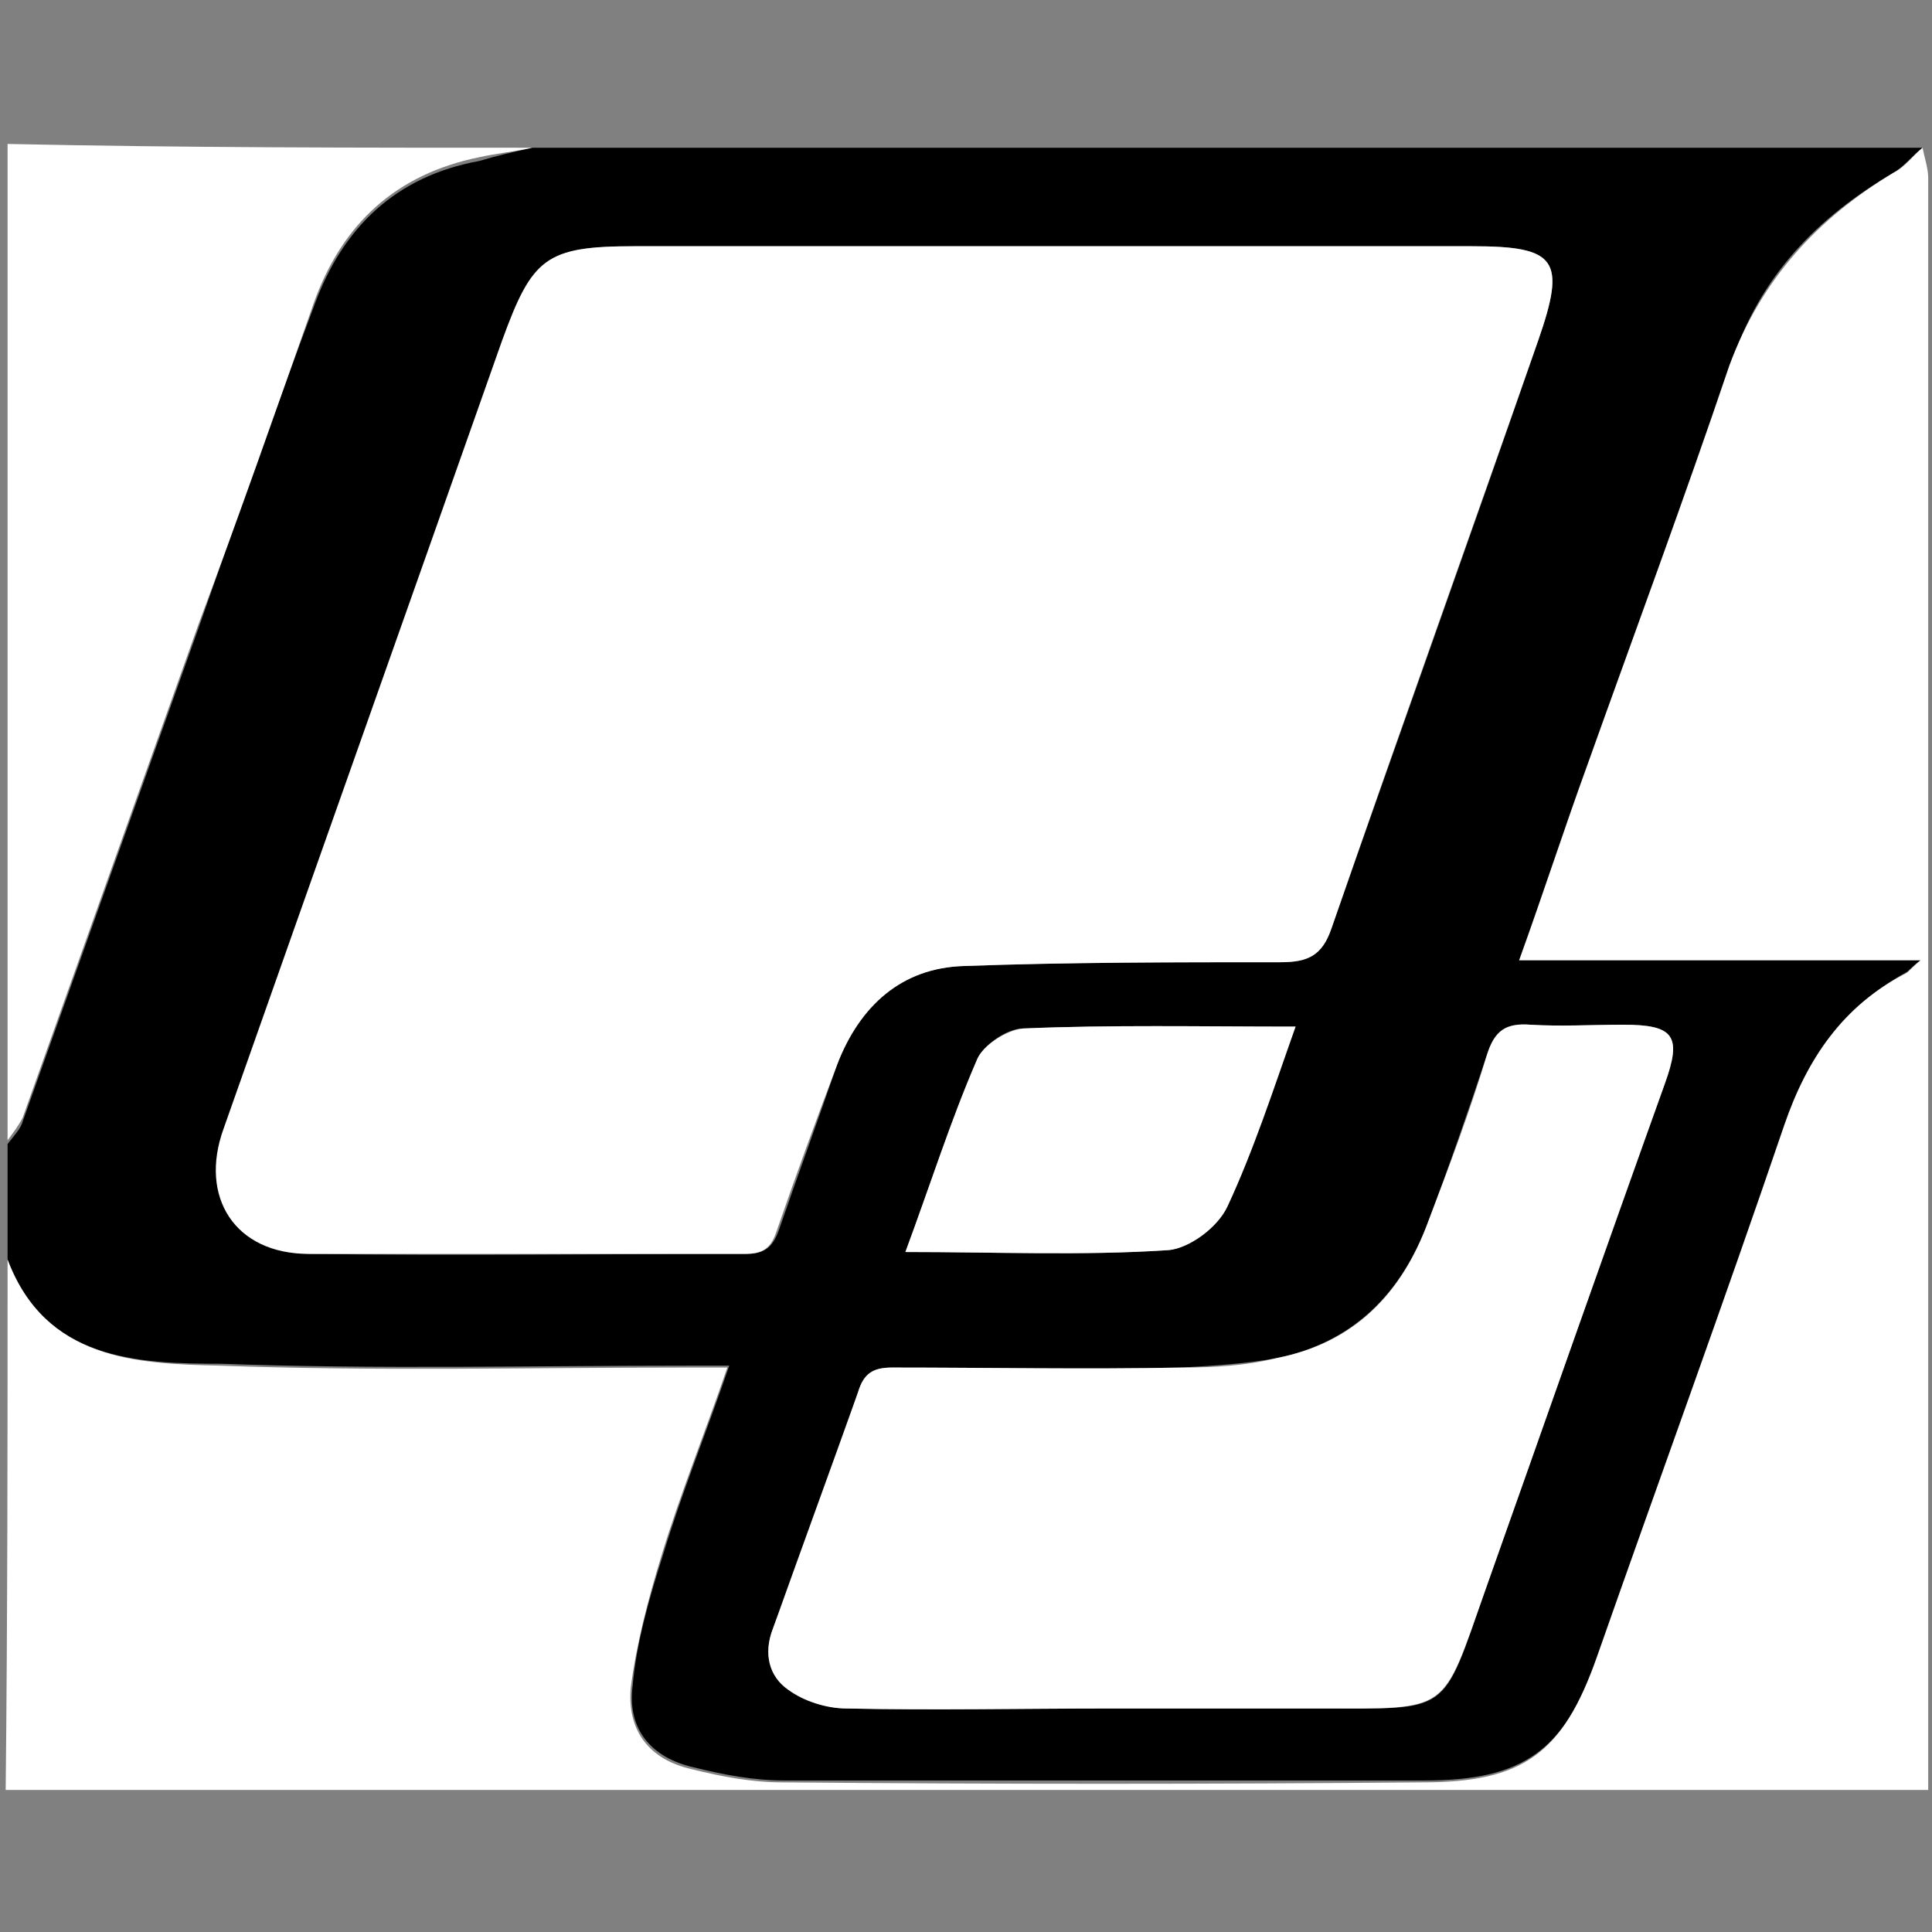 <?xml version="1.0" encoding="utf-8"?>
<!-- Generator: Adobe Illustrator 18.0.0, SVG Export Plug-In . SVG Version: 6.00 Build 0)  -->
<!DOCTYPE svg PUBLIC "-//W3C//DTD SVG 1.1//EN" "http://www.w3.org/Graphics/SVG/1.1/DTD/svg11.dtd">
<svg version="1.1" id="레이어_1" xmlns="http://www.w3.org/2000/svg" xmlns:xlink="http://www.w3.org/1999/xlink" x="0px"
	 y="0px" viewBox="0 0 102 102" enable-background="new 0 0 102 102" xml:space="preserve">
<rect x="0" y="0" width="102" height="102" fill="#808080" stroke="none"/>
<g>
	<g>
		<path d="M28.1,7.8c24.5,0,49,0,73.4,0c-0.5,0.4-1,1-1.5,1.3c-4.1,2.4-7.1,5.5-8.6,10.1c-2.4,7.1-5,14.1-7.5,21.1
			c-1.2,3.4-2.4,6.7-3.6,10.3c7.1,0,14,0,21.2,0c-0.5,0.4-0.7,0.6-0.8,0.7c-3.3,1.8-5.2,4.5-6.4,8c-3.2,9.4-6.6,18.8-9.9,28.1
			c-1.8,5-3.9,6.6-9.2,6.6c-11.3,0-22.5,0-33.8,0c-1.6,0-3.2-0.3-4.8-0.7c-2.2-0.5-3.5-2-3.2-4.3c0.2-2.3,0.9-4.7,1.6-6.9
			c1-3.3,2.3-6.5,3.5-10c-0.9,0-1.5,0-2.2,0c-8.2,0-16.4,0.2-24.6-0.1C7.2,72,2.4,71.8,0.4,66.5c0-2,0-4.1,0-6.1
			c0.3-0.4,0.7-0.8,0.8-1.2c3.1-8.7,6.2-17.4,9.3-26.1c2-5.7,4-11.4,6.1-17c1.5-4.1,4.3-6.8,8.7-7.6C26.3,8.2,27.2,8,28.1,7.8z
			 M55.6,13C55.6,13,55.6,13,55.6,13c-7.3,0-14.6,0-22,0c-4.7,0-5.5,0.6-7,5c-4.9,13.9-9.8,27.7-14.7,41.6c-1.3,3.6,0.6,6.5,4.5,6.6
			c7.7,0.1,15.4,0,23,0c1,0,1.4-0.4,1.7-1.2c1-2.9,2.1-5.9,3.1-8.8c1.1-3.1,3.3-5.1,6.7-5.2c5.6-0.2,11.1-0.2,16.7-0.2
			c1.5,0,2.2-0.4,2.7-1.8c3.6-10.3,7.3-20.6,10.9-31c1.5-4.3,1-5-3.5-5C70.3,13,62.9,13,55.6,13z M58.7,90.2c3.7,0,7.3,0,11,0
			c6.9,0,6.4,0.4,8.7-6.2c3.1-8.9,6.3-17.8,9.5-26.8c0.9-2.5,0.5-3.1-2.2-3.1c-1.6,0-3.2,0.1-4.9,0c-1.3-0.1-1.9,0.4-2.3,1.6
			c-1,3-2,5.9-3.1,8.8c-1.4,3.8-4,6.4-8,7.2c-1.6,0.3-3.3,0.4-5,0.5c-5.1,0.1-10.2,0-15.3,0c-1,0-1.5,0.3-1.8,1.3
			c-1.4,4.2-2.9,8.4-4.5,12.5c-0.5,1.3-0.2,2.5,0.8,3.2c0.9,0.6,2.1,1,3.1,1C49.4,90.3,54,90.2,58.7,90.2z M68.4,54.2
			c-5.1,0-9.7-0.1-14.4,0.1c-0.8,0-2,0.8-2.4,1.6c-1.4,3.3-2.5,6.7-3.8,10.2c4.8,0,9.3,0.2,13.9-0.1c1.1-0.1,2.6-1.3,3.1-2.3
			C66.2,60.7,67.1,57.6,68.4,54.2z"/>
		<path fill="#FFFFFF" d="M0.4,66.5c2,5.3,6.8,5.5,11.2,5.6c8.2,0.3,16.4,0.1,24.6,0.1c0.6,0,1.3,0,2.2,0c-1.2,3.5-2.5,6.7-3.5,10
			c-0.7,2.3-1.3,4.6-1.6,6.9c-0.2,2.3,1,3.8,3.2,4.3c1.6,0.4,3.2,0.7,4.8,0.7c11.3,0.1,22.5,0.1,33.8,0c5.3,0,7.4-1.5,9.2-6.6
			c3.3-9.4,6.7-18.7,9.9-28.1c1.2-3.5,3.1-6.3,6.4-8c0.2-0.1,0.3-0.3,0.8-0.7c-7.3,0-14.1,0-21.2,0c1.3-3.6,2.4-7,3.6-10.3
			c2.5-7,5.1-14,7.5-21.1C93,14.7,96,11.5,100,9.1c0.6-0.3,1-0.9,1.5-1.3c0.1,0.5,0.3,1.1,0.3,1.6c0,28.4,0,56.7,0,85.1
			c-33.8,0-67.7,0-101.5,0C0.4,85.2,0.4,75.9,0.4,66.5z"/>
		<path fill="#FFFFFF" d="M28.1,7.8c-0.9,0.2-1.9,0.3-2.8,0.5c-4.4,0.9-7.2,3.5-8.7,7.6c-2,5.7-4,11.4-6.1,17
			c-3.1,8.7-6.2,17.4-9.3,26.1c-0.2,0.4-0.5,0.8-0.8,1.2c0-17.5,0-35,0-52.6C9.7,7.8,18.9,7.8,28.1,7.8z"/>
		<path fill="#FFFFFF" d="M55.6,13c7.4,0,14.8,0,22.1,0c4.5,0,5,0.7,3.5,5c-3.6,10.3-7.3,20.6-10.9,31c-0.5,1.5-1.3,1.8-2.7,1.8
			c-5.6,0-11.2,0-16.7,0.2c-3.3,0.1-5.5,2.1-6.7,5.2C43.1,59.1,42,62.1,41,65c-0.3,0.9-0.7,1.2-1.7,1.2c-7.7,0-15.4,0-23,0
			c-3.9,0-5.8-3-4.5-6.6c4.9-13.9,9.8-27.7,14.7-41.6c1.6-4.4,2.3-5,7-5C40.9,13,48.3,13,55.6,13C55.6,13,55.6,13,55.6,13z"/>
		<path fill="#FFFFFF" d="M58.7,90.2c-4.7,0-9.4,0.1-14,0c-1.1,0-2.3-0.4-3.1-1c-1-0.7-1.3-1.9-0.8-3.2c1.5-4.2,3-8.3,4.5-12.5
			c0.3-1,0.8-1.3,1.8-1.3c5.1,0,10.2,0.1,15.3,0c1.7,0,3.4-0.1,5-0.5c4.1-0.8,6.6-3.4,8-7.2c1.1-2.9,2.2-5.8,3.1-8.8
			c0.4-1.3,1-1.7,2.3-1.6c1.6,0.1,3.2,0,4.9,0c2.7,0,3.1,0.6,2.2,3.1c-3.2,8.9-6.3,17.8-9.5,26.8c-2.3,6.5-1.8,6.2-8.7,6.2
			C66,90.2,62.4,90.2,58.7,90.2z"/>
		<path fill="#FFFFFF" d="M68.4,54.2c-1.2,3.4-2.2,6.5-3.6,9.5c-0.5,1.1-2,2.2-3.1,2.3c-4.5,0.3-9.1,0.1-13.9,0.1
			c1.3-3.5,2.4-7,3.8-10.2c0.3-0.7,1.5-1.5,2.4-1.6C58.6,54.1,63.3,54.2,68.4,54.2z"/>
	</g>
</g>
</svg>
